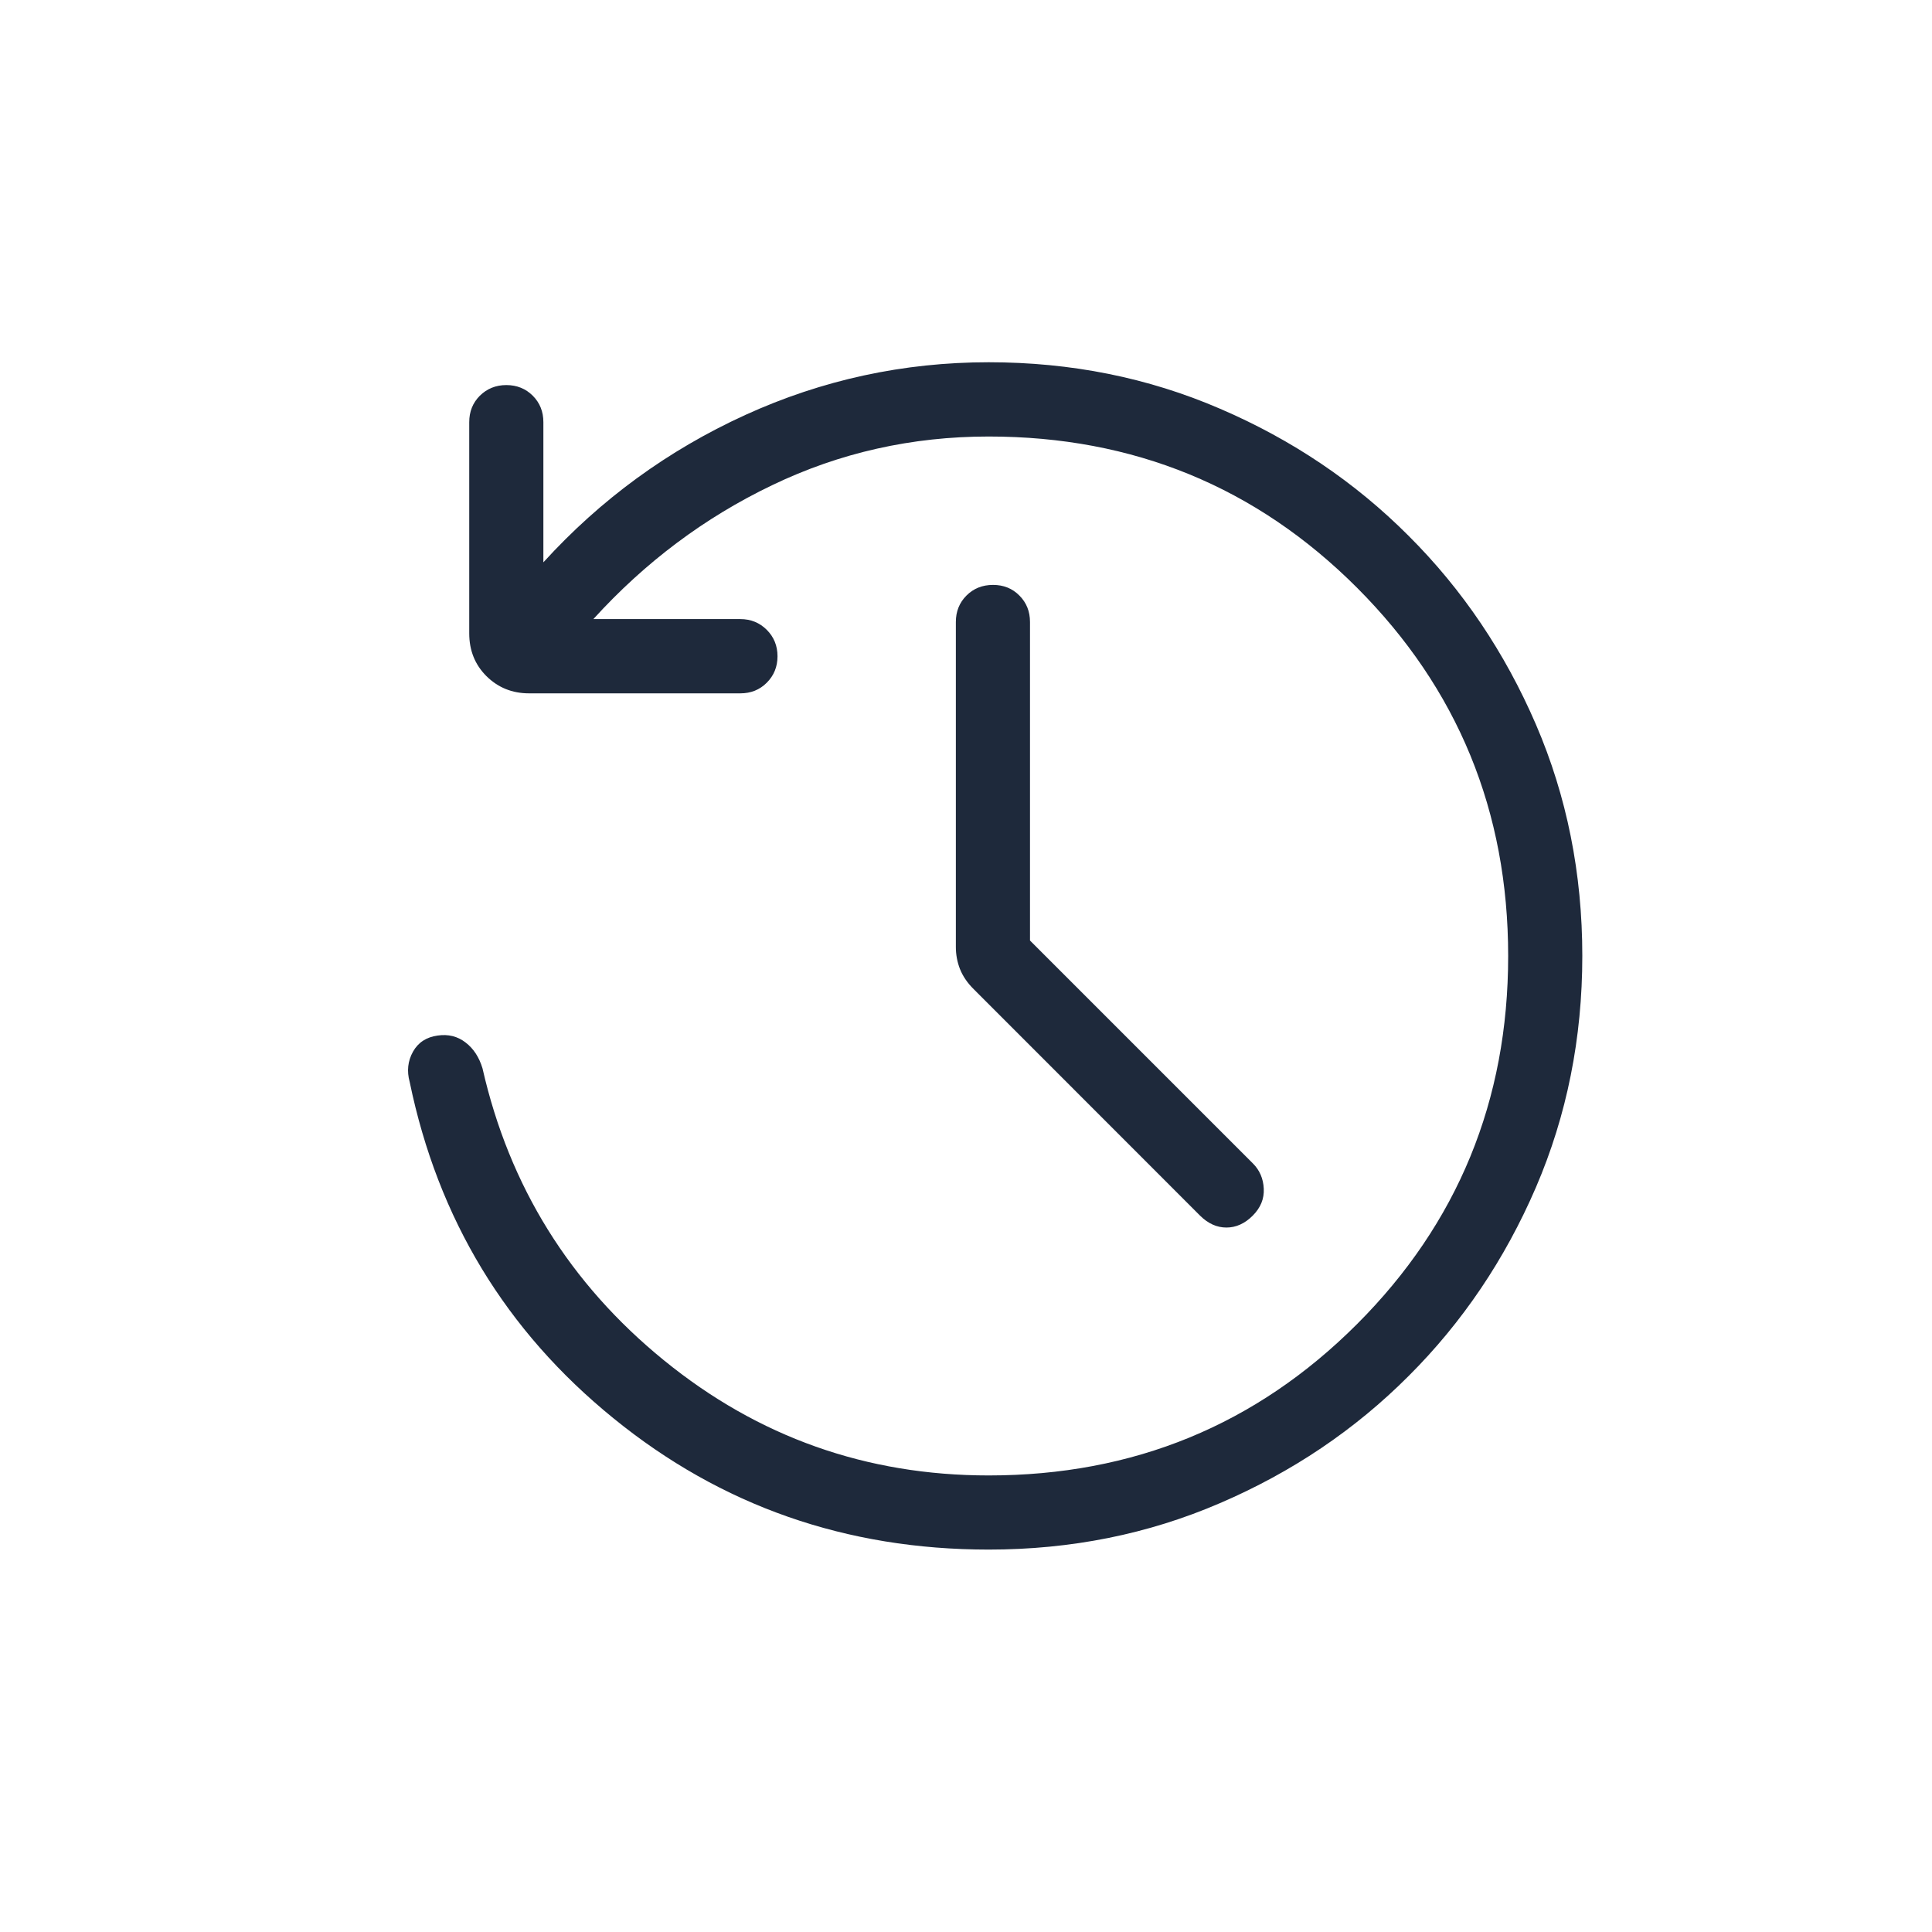 <svg width="16" height="16" viewBox="0 0 16 16" fill="none" xmlns="http://www.w3.org/2000/svg">
<path d="M8.188 12.833C7.007 12.833 5.972 12.471 5.081 11.746C4.189 11.022 3.627 10.094 3.393 8.961C3.368 8.871 3.377 8.787 3.42 8.71C3.463 8.633 3.531 8.589 3.624 8.576C3.712 8.563 3.789 8.582 3.855 8.633C3.921 8.683 3.968 8.755 3.996 8.848C4.218 9.825 4.719 10.631 5.499 11.266C6.279 11.901 7.175 12.219 8.188 12.219C9.386 12.219 10.403 11.801 11.238 10.966C12.072 10.132 12.49 9.115 12.49 7.917C12.49 6.718 12.072 5.702 11.238 4.867C10.403 4.032 9.386 3.615 8.188 3.615C7.552 3.615 6.954 3.749 6.395 4.018C5.835 4.286 5.342 4.656 4.914 5.127H6.131C6.218 5.127 6.291 5.157 6.35 5.216C6.409 5.275 6.439 5.348 6.439 5.435C6.439 5.522 6.409 5.595 6.35 5.654C6.291 5.713 6.218 5.742 6.131 5.742H4.382C4.241 5.742 4.124 5.694 4.028 5.599C3.933 5.504 3.886 5.386 3.886 5.245V3.496C3.886 3.409 3.915 3.336 3.974 3.277C4.033 3.219 4.106 3.189 4.193 3.189C4.281 3.189 4.354 3.219 4.412 3.277C4.471 3.336 4.5 3.409 4.5 3.496V4.657C4.975 4.135 5.532 3.729 6.171 3.437C6.809 3.146 7.482 3 8.188 3C8.87 3 9.509 3.128 10.104 3.385C10.7 3.641 11.221 3.992 11.666 4.438C12.112 4.883 12.463 5.404 12.72 6C12.976 6.595 13.104 7.234 13.104 7.916C13.104 8.598 12.976 9.237 12.72 9.833C12.463 10.429 12.112 10.95 11.666 11.395C11.221 11.841 10.7 12.192 10.104 12.448C9.509 12.705 8.87 12.833 8.188 12.833ZM8.53 7.789L10.374 9.633C10.432 9.69 10.462 9.761 10.466 9.844C10.47 9.928 10.44 10.002 10.374 10.068C10.309 10.133 10.236 10.166 10.157 10.166C10.077 10.166 10.005 10.133 9.939 10.068L8.065 8.193C8.011 8.14 7.973 8.083 7.95 8.025C7.927 7.966 7.916 7.905 7.916 7.842V5.151C7.916 5.064 7.945 4.991 8.004 4.932C8.063 4.873 8.136 4.844 8.224 4.844C8.311 4.844 8.384 4.873 8.442 4.932C8.501 4.991 8.53 5.064 8.53 5.151V7.789Z" fill="#1E293B"/>
</svg>
